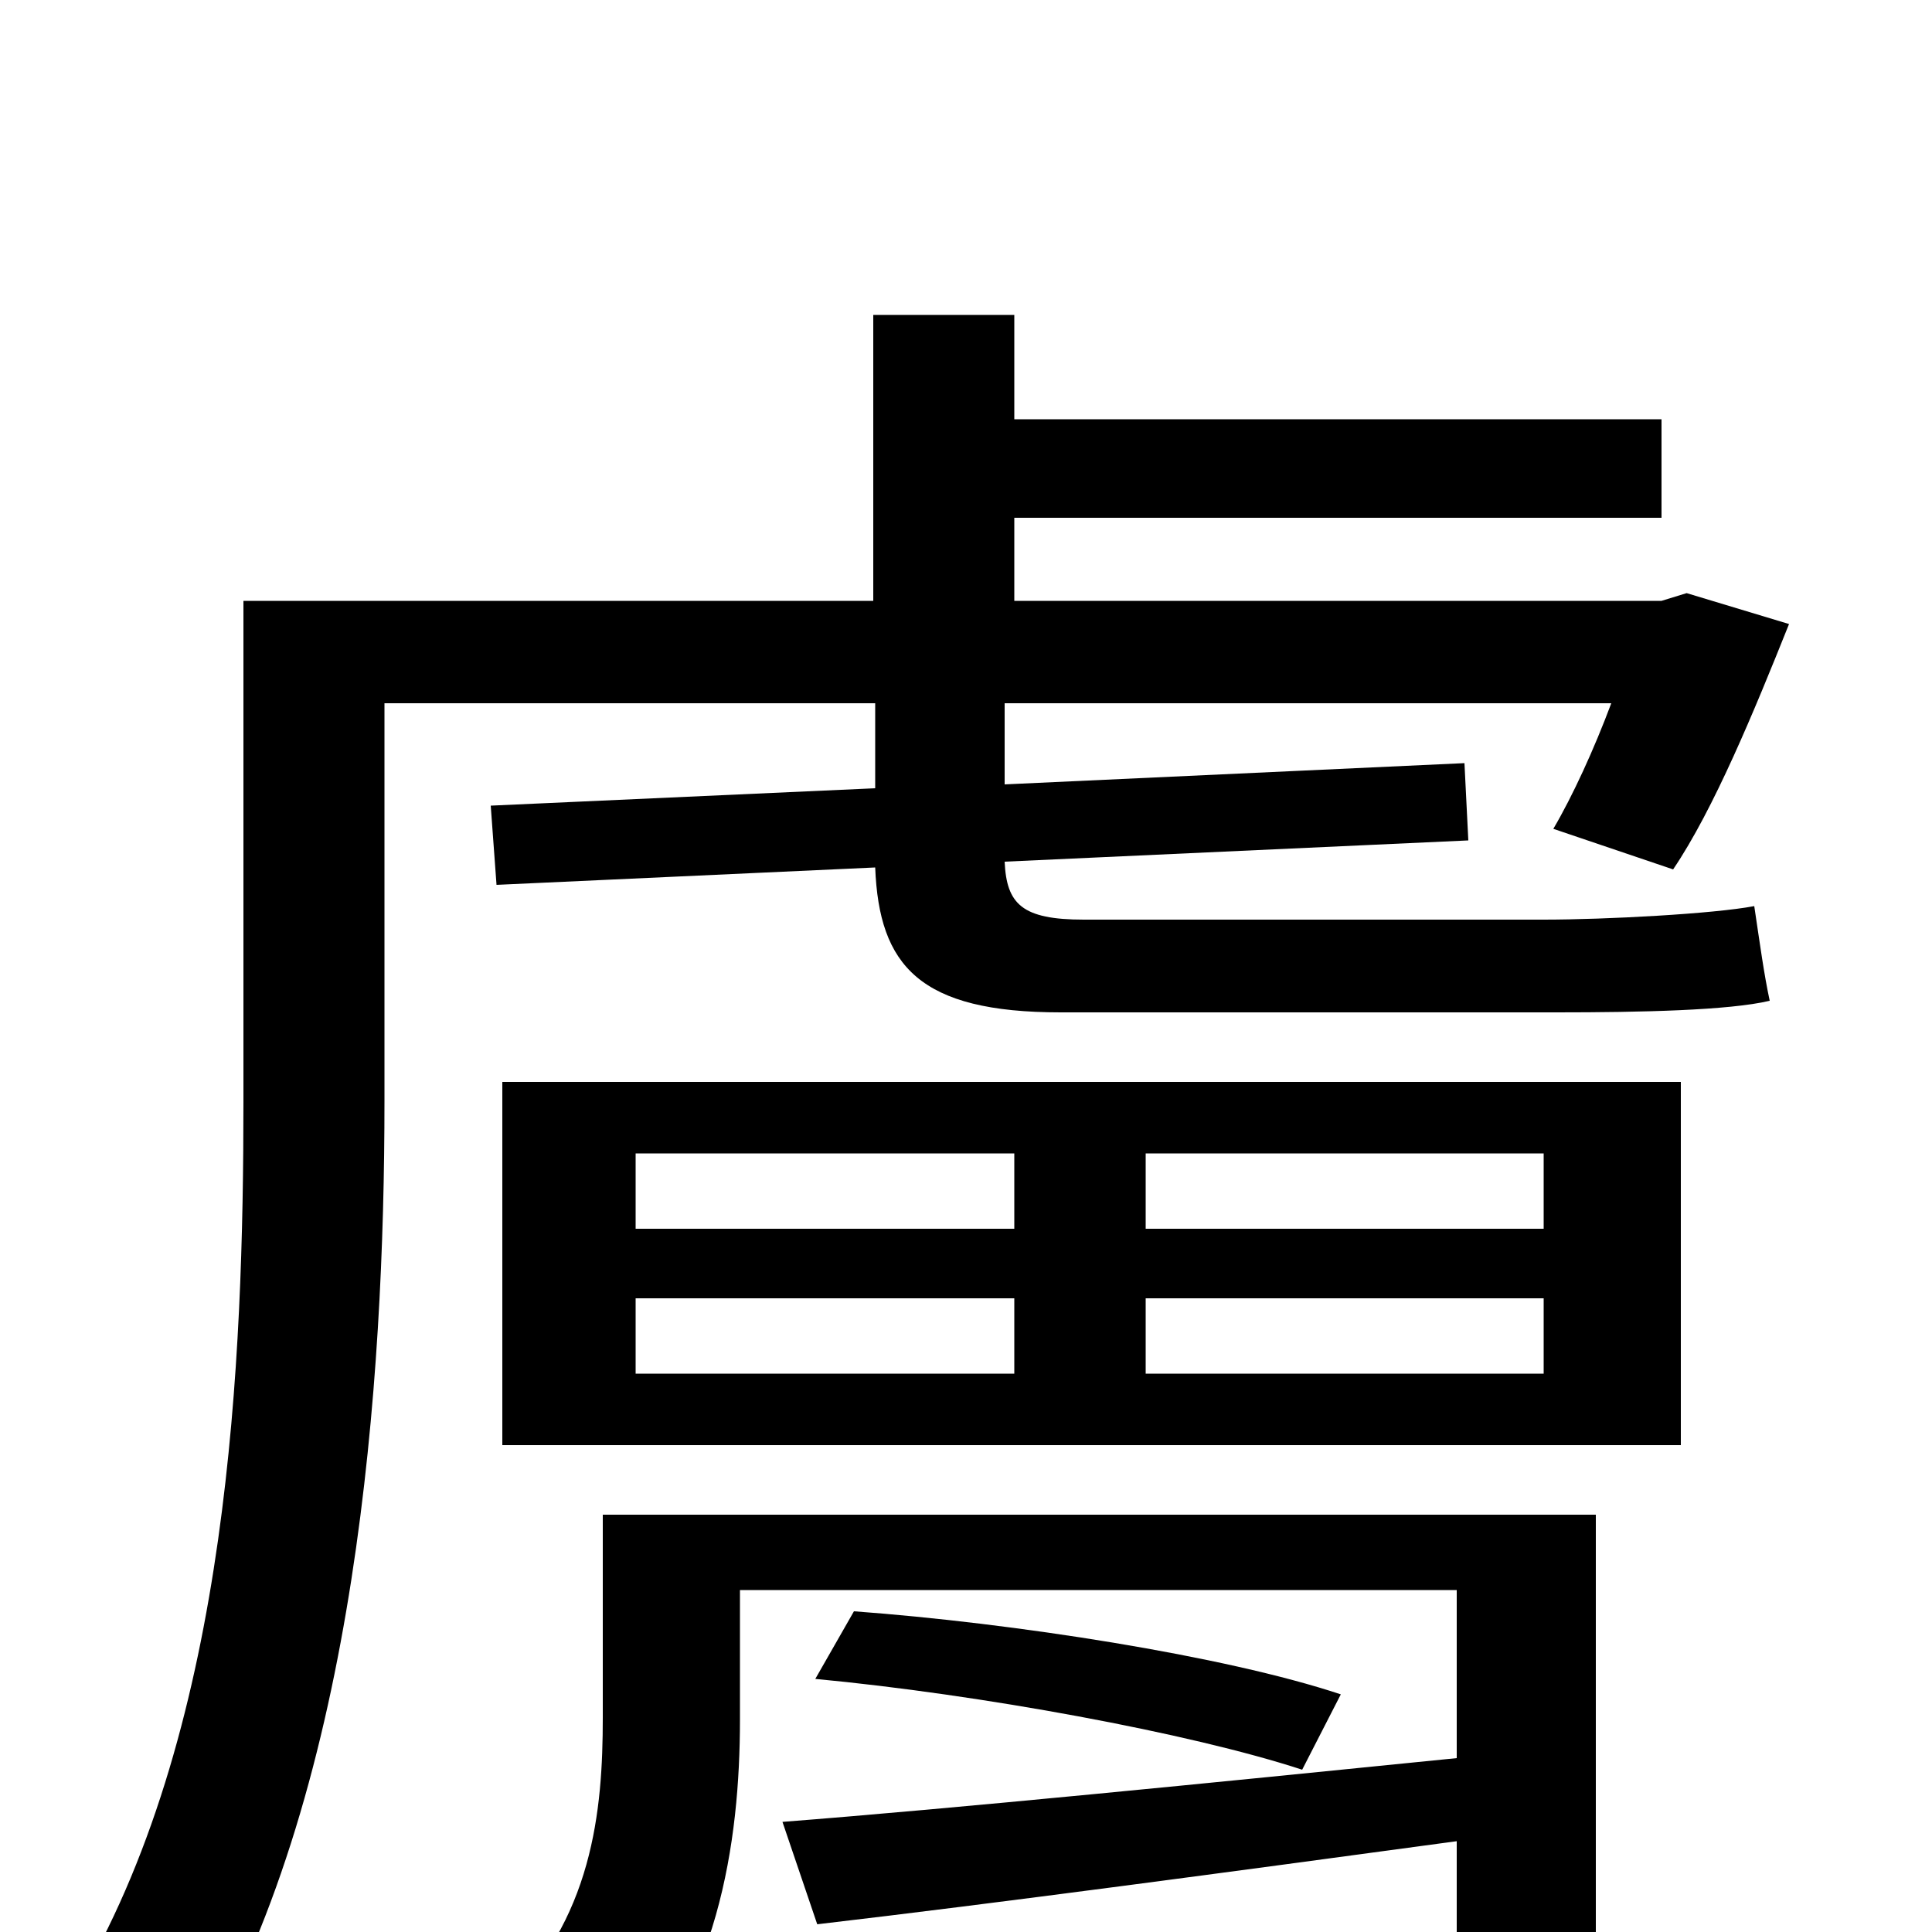 <svg xmlns="http://www.w3.org/2000/svg" viewBox="0 -1000 1000 1000">
	<path fill="#000000" d="M826 -216H312V-111C312 -63 307 -6 259 39C275 48 305 73 316 86C372 32 383 -47 383 -110V-177H754V-90C625 -77 495 -64 405 -57L423 -4C517 -15 636 -31 754 -47V6C754 16 750 19 739 20C728 21 688 21 645 19C653 34 662 52 666 68C730 68 770 68 794 60C819 51 826 38 826 5ZM422 -131C507 -123 616 -103 674 -84L694 -123C634 -143 524 -160 442 -166ZM329 -328H525V-289H329ZM329 -403H525V-364H329ZM799 -364H593V-403H799ZM799 -289H593V-328H799ZM260 -252H870V-440H260ZM561 -524C529 -524 521 -532 520 -554L760 -565L758 -605L520 -594V-636H834C825 -612 814 -588 804 -571L866 -550C887 -581 908 -632 926 -677L873 -693L860 -689H525V-732H860V-783H525V-837H452V-689H126V-430C126 -297 119 -109 42 24C60 30 92 50 104 62C185 -78 199 -286 199 -430V-636H453V-592L254 -583L257 -542L453 -551C455 -500 476 -476 549 -476H806C849 -476 895 -477 916 -482C913 -496 911 -511 908 -531C887 -527 831 -524 799 -524Z"/>
</svg>